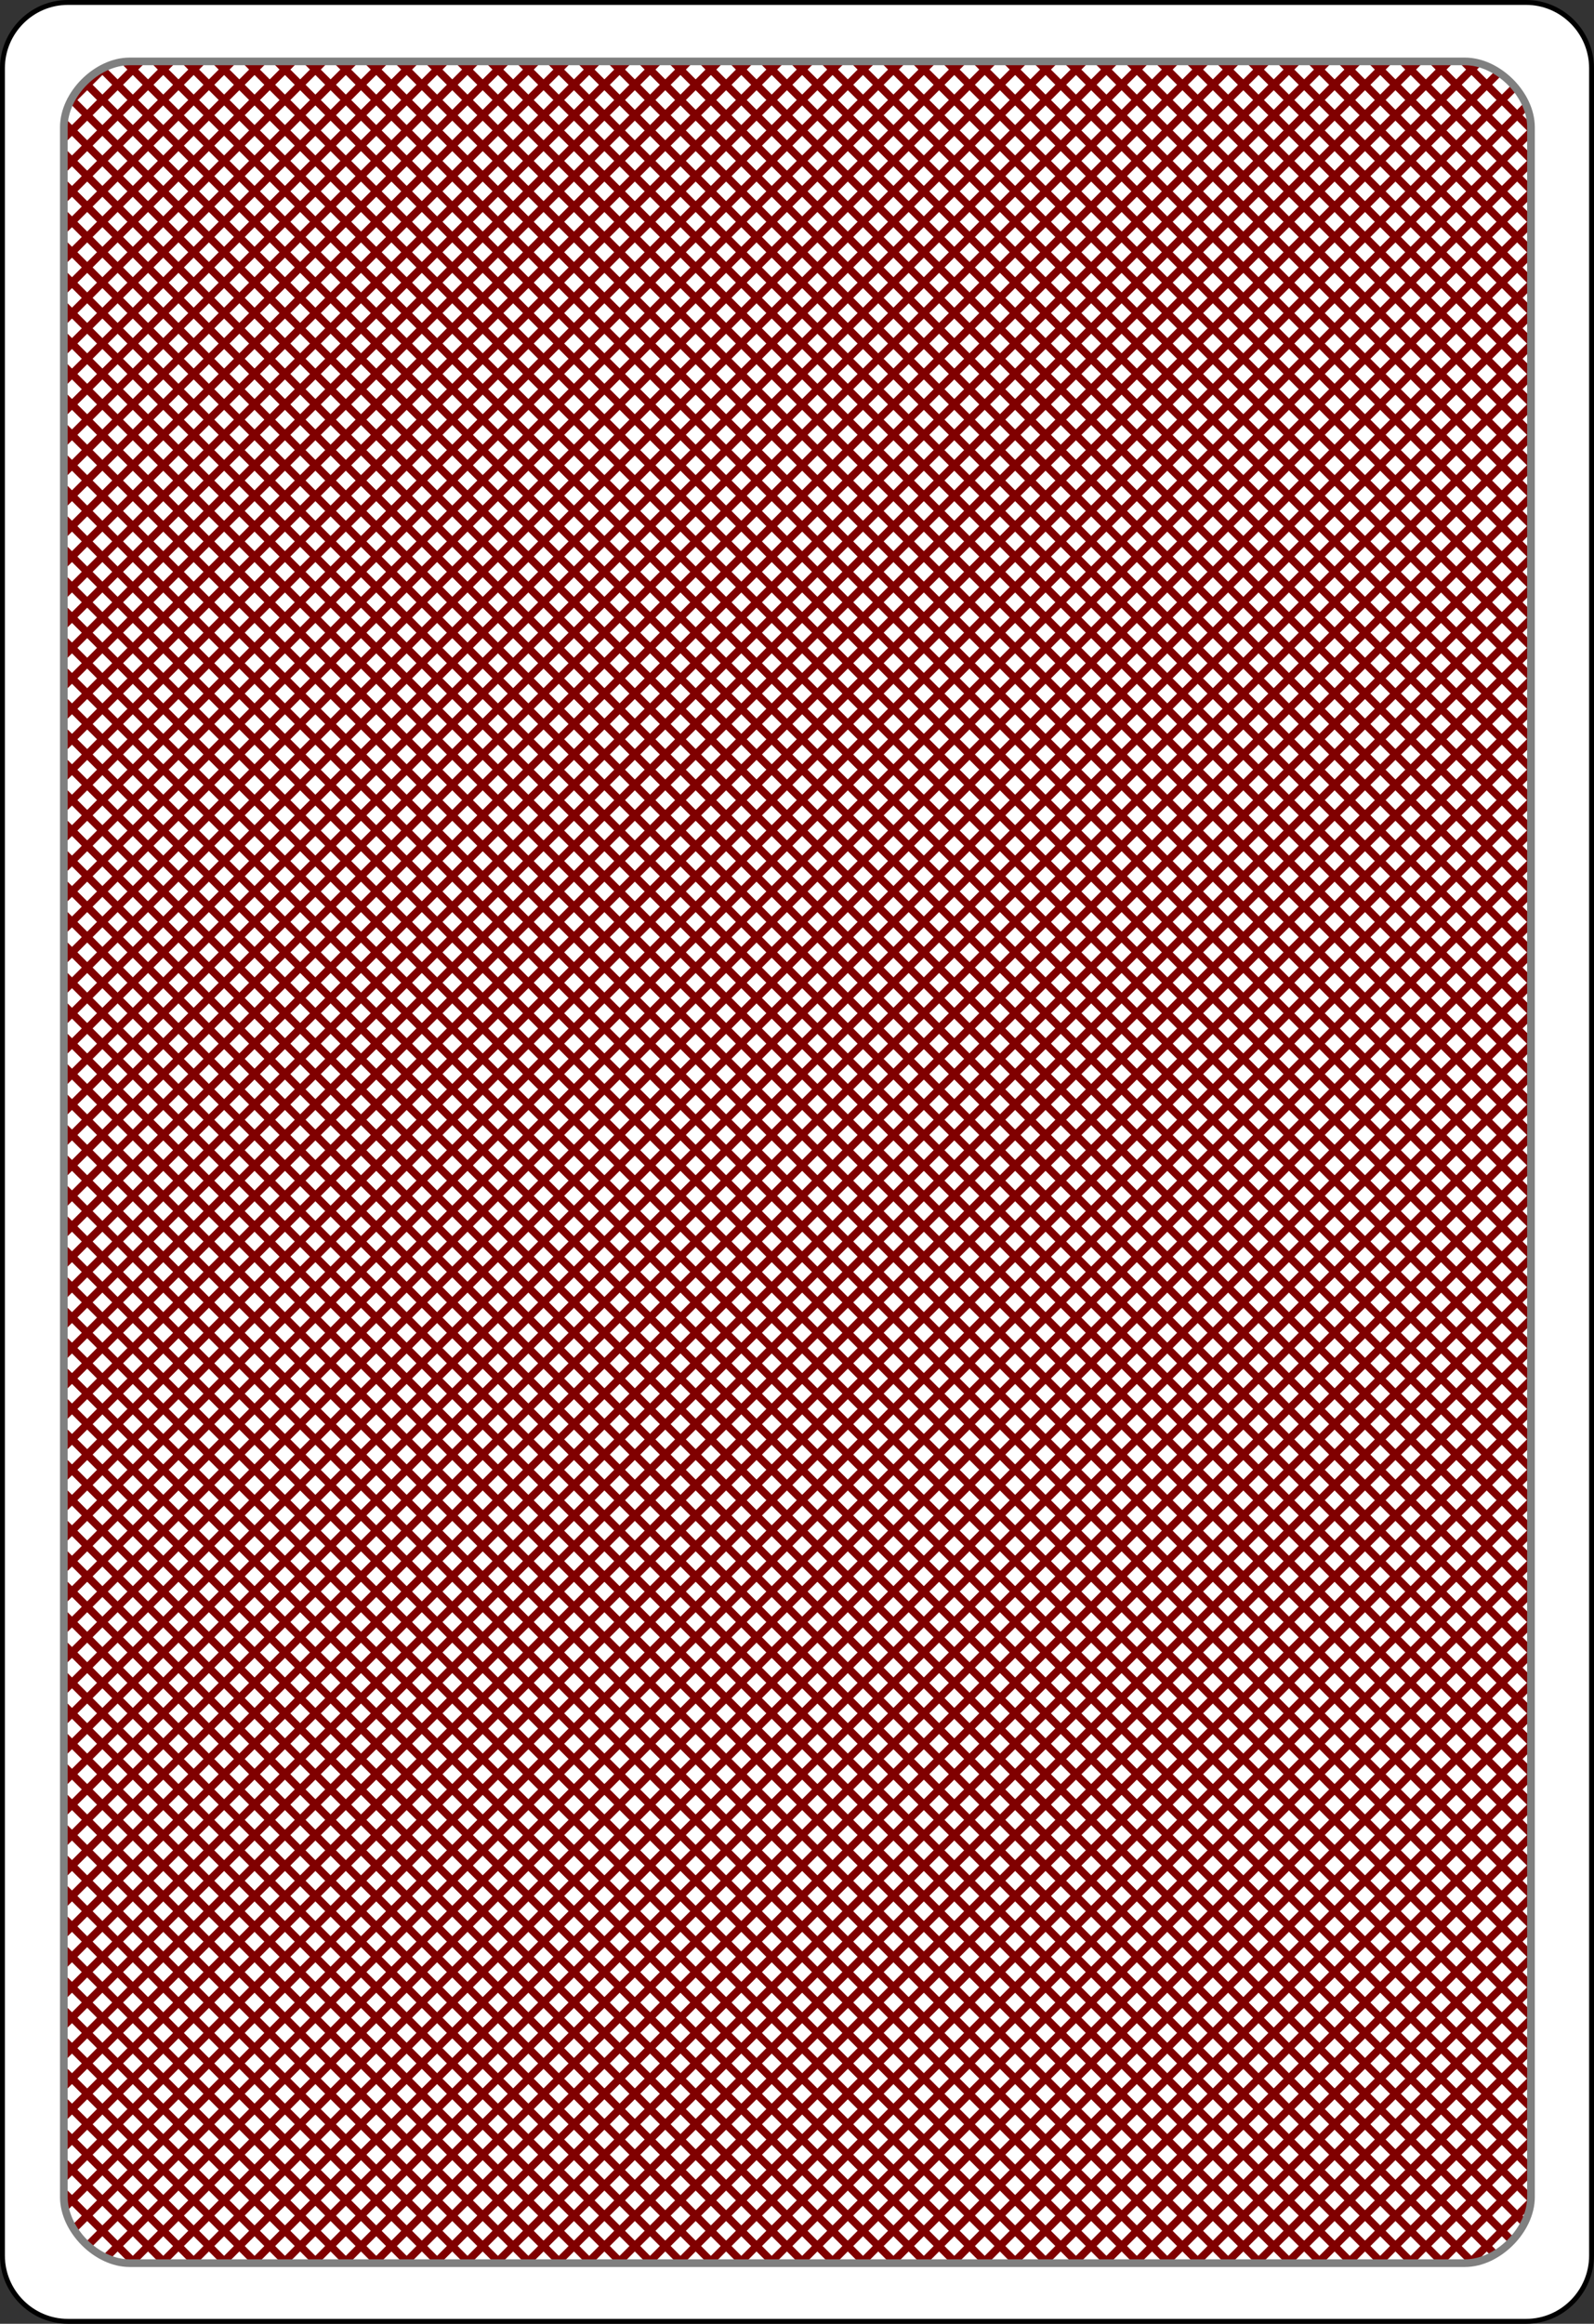 <?xml version="1.0" encoding="UTF-8"?>

<svg version="1.2" baseProfile="tiny" width="58.68mm" height="85.5mm" viewBox="7565 10574 5868 8550" preserveAspectRatio="xMidYMid" fill-rule="evenodd" stroke-width="28.222" stroke-linejoin="round" xmlns="http://www.w3.org/2000/svg" xmlns:xlink="http://www.w3.org/1999/xlink" xml:space="preserve">
 <rect x="7565" y="10574" width="5868" height="8550" fill="#333333" stroke="none"/>
 <g visibility="visible" id="Slide_1">
  <g>
   <path fill="rgb(255,255,255)" stroke="none" d="M 13424,18873 C 13424,19006 13316,19115 13183,19115 L 7815,19115 C 7682,19115 7574,19006 7574,18873 L 7574,10825 C 7574,10692 7682,10583 7815,10583 L 13183,10583 C 13316,10583 13424,10692 13424,10825 L 13424,18873 Z"/>
   <rect fill="none" stroke="none" x="7573" y="10582" width="5853" height="8535"/>
  </g>
  <g>
   <path fill="none" stroke="rgb(0,0,0)" id="Drawing_2_0" stroke-width="18" d="M 13424,18873 C 13424,19006 13316,19115 13183,19115 L 7815,19115 C 7682,19115 7574,19006 7574,18873 L 7574,10825 C 7574,10692 7682,10583 7815,10583 L 13183,10583 C 13316,10583 13424,10692 13424,10825 L 13424,18873 Z"/>
  </g>
  <g>
   <line fill="rgb(128,0,0)" stroke="rgb(128,0,0)" x1="7823" y1="10949" x2="7949" y2="10823"/>
   <line fill="rgb(128,0,0)" stroke="rgb(128,0,0)" x1="7800" y1="11084" x2="8084" y2="10800"/>
   <line fill="rgb(128,0,0)" stroke="rgb(128,0,0)" x1="7800" y1="11196" x2="8196" y2="10800"/>
   <line fill="rgb(128,0,0)" stroke="rgb(128,0,0)" x1="7800" y1="11308" x2="8308" y2="10800"/>
   <line fill="rgb(128,0,0)" stroke="rgb(128,0,0)" x1="7800" y1="11420" x2="8420" y2="10800"/>
   <line fill="rgb(128,0,0)" stroke="rgb(128,0,0)" x1="7800" y1="11532" x2="8532" y2="10800"/>
   <line fill="rgb(128,0,0)" stroke="rgb(128,0,0)" x1="7800" y1="11644" x2="8644" y2="10800"/>
   <line fill="rgb(128,0,0)" stroke="rgb(128,0,0)" x1="7800" y1="11756" x2="8756" y2="10800"/>
   <line fill="rgb(128,0,0)" stroke="rgb(128,0,0)" x1="7800" y1="11868" x2="8868" y2="10800"/>
   <line fill="rgb(128,0,0)" stroke="rgb(128,0,0)" x1="7800" y1="11980" x2="8980" y2="10800"/>
   <line fill="rgb(128,0,0)" stroke="rgb(128,0,0)" x1="7800" y1="12092" x2="9092" y2="10800"/>
   <line fill="rgb(128,0,0)" stroke="rgb(128,0,0)" x1="7800" y1="12204" x2="9204" y2="10800"/>
   <line fill="rgb(128,0,0)" stroke="rgb(128,0,0)" x1="7800" y1="12316" x2="9316" y2="10800"/>
   <line fill="rgb(128,0,0)" stroke="rgb(128,0,0)" x1="7800" y1="12428" x2="9428" y2="10800"/>
   <line fill="rgb(128,0,0)" stroke="rgb(128,0,0)" x1="7800" y1="12540" x2="9540" y2="10800"/>
   <line fill="rgb(128,0,0)" stroke="rgb(128,0,0)" x1="7800" y1="12652" x2="9652" y2="10800"/>
   <line fill="rgb(128,0,0)" stroke="rgb(128,0,0)" x1="7800" y1="12764" x2="9764" y2="10800"/>
   <line fill="rgb(128,0,0)" stroke="rgb(128,0,0)" x1="7800" y1="12876" x2="9876" y2="10800"/>
   <line fill="rgb(128,0,0)" stroke="rgb(128,0,0)" x1="7800" y1="12988" x2="9988" y2="10800"/>
   <line fill="rgb(128,0,0)" stroke="rgb(128,0,0)" x1="7800" y1="13100" x2="10100" y2="10800"/>
   <line fill="rgb(128,0,0)" stroke="rgb(128,0,0)" x1="7800" y1="13212" x2="10212" y2="10800"/>
   <line fill="rgb(128,0,0)" stroke="rgb(128,0,0)" x1="7800" y1="13324" x2="10324" y2="10800"/>
   <line fill="rgb(128,0,0)" stroke="rgb(128,0,0)" x1="7800" y1="13436" x2="10436" y2="10800"/>
   <line fill="rgb(128,0,0)" stroke="rgb(128,0,0)" x1="7800" y1="13548" x2="10548" y2="10800"/>
   <line fill="rgb(128,0,0)" stroke="rgb(128,0,0)" x1="7800" y1="13660" x2="10660" y2="10800"/>
   <line fill="rgb(128,0,0)" stroke="rgb(128,0,0)" x1="7800" y1="13772" x2="10772" y2="10800"/>
   <line fill="rgb(128,0,0)" stroke="rgb(128,0,0)" x1="7800" y1="13884" x2="10884" y2="10800"/>
   <line fill="rgb(128,0,0)" stroke="rgb(128,0,0)" x1="7800" y1="13996" x2="10996" y2="10800"/>
   <line fill="rgb(128,0,0)" stroke="rgb(128,0,0)" x1="7800" y1="14108" x2="11108" y2="10800"/>
   <line fill="rgb(128,0,0)" stroke="rgb(128,0,0)" x1="7800" y1="14220" x2="11220" y2="10800"/>
   <line fill="rgb(128,0,0)" stroke="rgb(128,0,0)" x1="7800" y1="14332" x2="11332" y2="10800"/>
   <line fill="rgb(128,0,0)" stroke="rgb(128,0,0)" x1="7800" y1="14444" x2="11444" y2="10800"/>
   <line fill="rgb(128,0,0)" stroke="rgb(128,0,0)" x1="7800" y1="14556" x2="11556" y2="10800"/>
   <line fill="rgb(128,0,0)" stroke="rgb(128,0,0)" x1="7800" y1="14668" x2="11668" y2="10800"/>
   <line fill="rgb(128,0,0)" stroke="rgb(128,0,0)" x1="7800" y1="14780" x2="11780" y2="10800"/>
   <line fill="rgb(128,0,0)" stroke="rgb(128,0,0)" x1="7800" y1="14892" x2="11892" y2="10800"/>
   <line fill="rgb(128,0,0)" stroke="rgb(128,0,0)" x1="7800" y1="15004" x2="12004" y2="10800"/>
   <line fill="rgb(128,0,0)" stroke="rgb(128,0,0)" x1="7800" y1="15116" x2="12116" y2="10800"/>
   <line fill="rgb(128,0,0)" stroke="rgb(128,0,0)" x1="7800" y1="15228" x2="12228" y2="10800"/>
   <line fill="rgb(128,0,0)" stroke="rgb(128,0,0)" x1="7800" y1="15340" x2="12340" y2="10800"/>
   <line fill="rgb(128,0,0)" stroke="rgb(128,0,0)" x1="7800" y1="15452" x2="12452" y2="10800"/>
   <line fill="rgb(128,0,0)" stroke="rgb(128,0,0)" x1="7800" y1="15564" x2="12564" y2="10800"/>
   <line fill="rgb(128,0,0)" stroke="rgb(128,0,0)" x1="7800" y1="15676" x2="12676" y2="10800"/>
   <line fill="rgb(128,0,0)" stroke="rgb(128,0,0)" x1="7800" y1="15788" x2="12788" y2="10800"/>
   <line fill="rgb(128,0,0)" stroke="rgb(128,0,0)" x1="7800" y1="15900" x2="12900" y2="10800"/>
   <line fill="rgb(128,0,0)" stroke="rgb(128,0,0)" x1="7800" y1="16012" x2="13006" y2="10806"/>
   <line fill="rgb(128,0,0)" stroke="rgb(128,0,0)" x1="7800" y1="16124" x2="13083" y2="10841"/>
   <line fill="rgb(128,0,0)" stroke="rgb(128,0,0)" x1="7800" y1="16236" x2="13142" y2="10894"/>
   <line fill="rgb(128,0,0)" stroke="rgb(128,0,0)" x1="7800" y1="16348" x2="13184" y2="10964"/>
   <line fill="rgb(128,0,0)" stroke="rgb(128,0,0)" x1="7800" y1="16460" x2="13201" y2="11059"/>
   <line fill="rgb(128,0,0)" stroke="rgb(128,0,0)" x1="7800" y1="16572" x2="13201" y2="11171"/>
   <line fill="rgb(128,0,0)" stroke="rgb(128,0,0)" x1="7800" y1="16684" x2="13201" y2="11283"/>
   <line fill="rgb(128,0,0)" stroke="rgb(128,0,0)" x1="7800" y1="16796" x2="13201" y2="11395"/>
   <line fill="rgb(128,0,0)" stroke="rgb(128,0,0)" x1="7800" y1="16908" x2="13201" y2="11507"/>
   <line fill="rgb(128,0,0)" stroke="rgb(128,0,0)" x1="7800" y1="17020" x2="13201" y2="11619"/>
   <line fill="rgb(128,0,0)" stroke="rgb(128,0,0)" x1="7800" y1="17132" x2="13201" y2="11731"/>
   <line fill="rgb(128,0,0)" stroke="rgb(128,0,0)" x1="7800" y1="17244" x2="13201" y2="11843"/>
   <line fill="rgb(128,0,0)" stroke="rgb(128,0,0)" x1="7800" y1="17356" x2="13201" y2="11955"/>
   <line fill="rgb(128,0,0)" stroke="rgb(128,0,0)" x1="7800" y1="17468" x2="13201" y2="12067"/>
   <line fill="rgb(128,0,0)" stroke="rgb(128,0,0)" x1="7800" y1="17580" x2="13201" y2="12179"/>
   <line fill="rgb(128,0,0)" stroke="rgb(128,0,0)" x1="7800" y1="17692" x2="13201" y2="12291"/>
   <line fill="rgb(128,0,0)" stroke="rgb(128,0,0)" x1="7800" y1="17804" x2="13201" y2="12403"/>
   <line fill="rgb(128,0,0)" stroke="rgb(128,0,0)" x1="7800" y1="17916" x2="13201" y2="12515"/>
   <line fill="rgb(128,0,0)" stroke="rgb(128,0,0)" x1="7800" y1="18028" x2="13201" y2="12627"/>
   <line fill="rgb(128,0,0)" stroke="rgb(128,0,0)" x1="7800" y1="18140" x2="13201" y2="12739"/>
   <line fill="rgb(128,0,0)" stroke="rgb(128,0,0)" x1="7800" y1="18252" x2="13201" y2="12851"/>
   <line fill="rgb(128,0,0)" stroke="rgb(128,0,0)" x1="7800" y1="18364" x2="13201" y2="12963"/>
   <line fill="rgb(128,0,0)" stroke="rgb(128,0,0)" x1="7800" y1="18476" x2="13201" y2="13075"/>
   <line fill="rgb(128,0,0)" stroke="rgb(128,0,0)" x1="7800" y1="18588" x2="13201" y2="13187"/>
   <line fill="rgb(128,0,0)" stroke="rgb(128,0,0)" x1="7804" y1="18696" x2="13201" y2="13299"/>
   <line fill="rgb(128,0,0)" stroke="rgb(128,0,0)" x1="7837" y1="18775" x2="13201" y2="13411"/>
   <line fill="rgb(128,0,0)" stroke="rgb(128,0,0)" x1="7888" y1="18836" x2="13201" y2="13523"/>
   <line fill="rgb(128,0,0)" stroke="rgb(128,0,0)" x1="7955" y1="18881" x2="13201" y2="13635"/>
   <line fill="rgb(128,0,0)" stroke="rgb(128,0,0)" x1="8047" y1="18901" x2="13201" y2="13747"/>
   <line fill="rgb(128,0,0)" stroke="rgb(128,0,0)" x1="8159" y1="18901" x2="13201" y2="13859"/>
   <line fill="rgb(128,0,0)" stroke="rgb(128,0,0)" x1="8271" y1="18901" x2="13201" y2="13971"/>
   <line fill="rgb(128,0,0)" stroke="rgb(128,0,0)" x1="8383" y1="18901" x2="13201" y2="14083"/>
   <line fill="rgb(128,0,0)" stroke="rgb(128,0,0)" x1="8495" y1="18901" x2="13201" y2="14195"/>
   <line fill="rgb(128,0,0)" stroke="rgb(128,0,0)" x1="8607" y1="18901" x2="13201" y2="14307"/>
   <line fill="rgb(128,0,0)" stroke="rgb(128,0,0)" x1="8719" y1="18901" x2="13201" y2="14419"/>
   <line fill="rgb(128,0,0)" stroke="rgb(128,0,0)" x1="8831" y1="18901" x2="13201" y2="14531"/>
   <line fill="rgb(128,0,0)" stroke="rgb(128,0,0)" x1="8943" y1="18901" x2="13201" y2="14643"/>
   <line fill="rgb(128,0,0)" stroke="rgb(128,0,0)" x1="9055" y1="18901" x2="13201" y2="14755"/>
   <line fill="rgb(128,0,0)" stroke="rgb(128,0,0)" x1="9167" y1="18901" x2="13201" y2="14867"/>
   <line fill="rgb(128,0,0)" stroke="rgb(128,0,0)" x1="9279" y1="18901" x2="13201" y2="14979"/>
   <line fill="rgb(128,0,0)" stroke="rgb(128,0,0)" x1="9391" y1="18901" x2="13201" y2="15091"/>
   <line fill="rgb(128,0,0)" stroke="rgb(128,0,0)" x1="9503" y1="18901" x2="13201" y2="15203"/>
   <line fill="rgb(128,0,0)" stroke="rgb(128,0,0)" x1="9615" y1="18901" x2="13201" y2="15315"/>
   <line fill="rgb(128,0,0)" stroke="rgb(128,0,0)" x1="9727" y1="18901" x2="13201" y2="15427"/>
   <line fill="rgb(128,0,0)" stroke="rgb(128,0,0)" x1="9839" y1="18901" x2="13201" y2="15539"/>
   <line fill="rgb(128,0,0)" stroke="rgb(128,0,0)" x1="9951" y1="18901" x2="13201" y2="15651"/>
   <line fill="rgb(128,0,0)" stroke="rgb(128,0,0)" x1="10063" y1="18901" x2="13201" y2="15763"/>
   <line fill="rgb(128,0,0)" stroke="rgb(128,0,0)" x1="10175" y1="18901" x2="13201" y2="15875"/>
   <line fill="rgb(128,0,0)" stroke="rgb(128,0,0)" x1="10287" y1="18901" x2="13201" y2="15987"/>
   <line fill="rgb(128,0,0)" stroke="rgb(128,0,0)" x1="10399" y1="18901" x2="13201" y2="16099"/>
   <line fill="rgb(128,0,0)" stroke="rgb(128,0,0)" x1="10511" y1="18901" x2="13201" y2="16211"/>
   <line fill="rgb(128,0,0)" stroke="rgb(128,0,0)" x1="10623" y1="18901" x2="13201" y2="16323"/>
   <line fill="rgb(128,0,0)" stroke="rgb(128,0,0)" x1="10735" y1="18901" x2="13201" y2="16435"/>
   <line fill="rgb(128,0,0)" stroke="rgb(128,0,0)" x1="10847" y1="18901" x2="13201" y2="16547"/>
   <line fill="rgb(128,0,0)" stroke="rgb(128,0,0)" x1="10959" y1="18901" x2="13201" y2="16659"/>
   <line fill="rgb(128,0,0)" stroke="rgb(128,0,0)" x1="11071" y1="18901" x2="13201" y2="16771"/>
   <line fill="rgb(128,0,0)" stroke="rgb(128,0,0)" x1="11183" y1="18901" x2="13201" y2="16883"/>
   <line fill="rgb(128,0,0)" stroke="rgb(128,0,0)" x1="11295" y1="18901" x2="13201" y2="16995"/>
   <line fill="rgb(128,0,0)" stroke="rgb(128,0,0)" x1="11407" y1="18901" x2="13201" y2="17107"/>
   <line fill="rgb(128,0,0)" stroke="rgb(128,0,0)" x1="11519" y1="18901" x2="13201" y2="17219"/>
   <line fill="rgb(128,0,0)" stroke="rgb(128,0,0)" x1="11631" y1="18901" x2="13201" y2="17331"/>
   <line fill="rgb(128,0,0)" stroke="rgb(128,0,0)" x1="11743" y1="18901" x2="13201" y2="17443"/>
   <line fill="rgb(128,0,0)" stroke="rgb(128,0,0)" x1="11855" y1="18901" x2="13201" y2="17555"/>
   <line fill="rgb(128,0,0)" stroke="rgb(128,0,0)" x1="11967" y1="18901" x2="13201" y2="17667"/>
   <line fill="rgb(128,0,0)" stroke="rgb(128,0,0)" x1="12079" y1="18901" x2="13201" y2="17779"/>
   <line fill="rgb(128,0,0)" stroke="rgb(128,0,0)" x1="12191" y1="18901" x2="13201" y2="17891"/>
   <line fill="rgb(128,0,0)" stroke="rgb(128,0,0)" x1="12303" y1="18901" x2="13201" y2="18003"/>
   <line fill="rgb(128,0,0)" stroke="rgb(128,0,0)" x1="12415" y1="18901" x2="13201" y2="18115"/>
   <line fill="rgb(128,0,0)" stroke="rgb(128,0,0)" x1="12527" y1="18901" x2="13201" y2="18227"/>
   <line fill="rgb(128,0,0)" stroke="rgb(128,0,0)" x1="12639" y1="18901" x2="13201" y2="18339"/>
   <line fill="rgb(128,0,0)" stroke="rgb(128,0,0)" x1="12751" y1="18901" x2="13201" y2="18451"/>
   <line fill="rgb(128,0,0)" stroke="rgb(128,0,0)" x1="12863" y1="18901" x2="13201" y2="18563"/>
   <line fill="rgb(128,0,0)" stroke="rgb(128,0,0)" x1="12976" y1="18900" x2="13200" y2="18676"/>
   <line fill="rgb(128,0,0)" stroke="rgb(128,0,0)" x1="12952" y1="10800" x2="13201" y2="11049"/>
   <line fill="rgb(128,0,0)" stroke="rgb(128,0,0)" x1="12840" y1="10800" x2="13201" y2="11161"/>
   <line fill="rgb(128,0,0)" stroke="rgb(128,0,0)" x1="12728" y1="10800" x2="13201" y2="11273"/>
   <line fill="rgb(128,0,0)" stroke="rgb(128,0,0)" x1="12616" y1="10800" x2="13201" y2="11385"/>
   <line fill="rgb(128,0,0)" stroke="rgb(128,0,0)" x1="12504" y1="10800" x2="13201" y2="11497"/>
   <line fill="rgb(128,0,0)" stroke="rgb(128,0,0)" x1="12392" y1="10800" x2="13201" y2="11609"/>
   <line fill="rgb(128,0,0)" stroke="rgb(128,0,0)" x1="12280" y1="10800" x2="13201" y2="11721"/>
   <line fill="rgb(128,0,0)" stroke="rgb(128,0,0)" x1="12168" y1="10800" x2="13201" y2="11833"/>
   <line fill="rgb(128,0,0)" stroke="rgb(128,0,0)" x1="12056" y1="10800" x2="13201" y2="11945"/>
   <line fill="rgb(128,0,0)" stroke="rgb(128,0,0)" x1="11944" y1="10800" x2="13201" y2="12057"/>
   <line fill="rgb(128,0,0)" stroke="rgb(128,0,0)" x1="11832" y1="10800" x2="13201" y2="12169"/>
   <line fill="rgb(128,0,0)" stroke="rgb(128,0,0)" x1="11720" y1="10800" x2="13201" y2="12281"/>
   <line fill="rgb(128,0,0)" stroke="rgb(128,0,0)" x1="11608" y1="10800" x2="13201" y2="12393"/>
   <line fill="rgb(128,0,0)" stroke="rgb(128,0,0)" x1="11496" y1="10800" x2="13201" y2="12505"/>
   <line fill="rgb(128,0,0)" stroke="rgb(128,0,0)" x1="11384" y1="10800" x2="13201" y2="12617"/>
   <line fill="rgb(128,0,0)" stroke="rgb(128,0,0)" x1="11272" y1="10800" x2="13201" y2="12729"/>
   <line fill="rgb(128,0,0)" stroke="rgb(128,0,0)" x1="11160" y1="10800" x2="13201" y2="12841"/>
   <line fill="rgb(128,0,0)" stroke="rgb(128,0,0)" x1="11048" y1="10800" x2="13201" y2="12953"/>
   <line fill="rgb(128,0,0)" stroke="rgb(128,0,0)" x1="10936" y1="10800" x2="13201" y2="13065"/>
   <line fill="rgb(128,0,0)" stroke="rgb(128,0,0)" x1="10824" y1="10800" x2="13201" y2="13177"/>
   <line fill="rgb(128,0,0)" stroke="rgb(128,0,0)" x1="10712" y1="10800" x2="13201" y2="13289"/>
   <line fill="rgb(128,0,0)" stroke="rgb(128,0,0)" x1="10600" y1="10800" x2="13201" y2="13401"/>
   <line fill="rgb(128,0,0)" stroke="rgb(128,0,0)" x1="10488" y1="10800" x2="13201" y2="13513"/>
   <line fill="rgb(128,0,0)" stroke="rgb(128,0,0)" x1="10376" y1="10800" x2="13201" y2="13625"/>
   <line fill="rgb(128,0,0)" stroke="rgb(128,0,0)" x1="10264" y1="10800" x2="13201" y2="13737"/>
   <line fill="rgb(128,0,0)" stroke="rgb(128,0,0)" x1="10152" y1="10800" x2="13201" y2="13849"/>
   <line fill="rgb(128,0,0)" stroke="rgb(128,0,0)" x1="10040" y1="10800" x2="13201" y2="13961"/>
   <line fill="rgb(128,0,0)" stroke="rgb(128,0,0)" x1="9928" y1="10800" x2="13201" y2="14073"/>
   <line fill="rgb(128,0,0)" stroke="rgb(128,0,0)" x1="9816" y1="10800" x2="13201" y2="14185"/>
   <line fill="rgb(128,0,0)" stroke="rgb(128,0,0)" x1="9704" y1="10800" x2="13201" y2="14297"/>
   <line fill="rgb(128,0,0)" stroke="rgb(128,0,0)" x1="9592" y1="10800" x2="13201" y2="14409"/>
   <line fill="rgb(128,0,0)" stroke="rgb(128,0,0)" x1="9480" y1="10800" x2="13201" y2="14521"/>
   <line fill="rgb(128,0,0)" stroke="rgb(128,0,0)" x1="9368" y1="10800" x2="13201" y2="14633"/>
   <line fill="rgb(128,0,0)" stroke="rgb(128,0,0)" x1="9256" y1="10800" x2="13201" y2="14745"/>
   <line fill="rgb(128,0,0)" stroke="rgb(128,0,0)" x1="9144" y1="10800" x2="13201" y2="14857"/>
   <line fill="rgb(128,0,0)" stroke="rgb(128,0,0)" x1="9032" y1="10800" x2="13201" y2="14969"/>
   <line fill="rgb(128,0,0)" stroke="rgb(128,0,0)" x1="8920" y1="10800" x2="13201" y2="15081"/>
   <line fill="rgb(128,0,0)" stroke="rgb(128,0,0)" x1="8808" y1="10800" x2="13201" y2="15193"/>
   <line fill="rgb(128,0,0)" stroke="rgb(128,0,0)" x1="8696" y1="10800" x2="13201" y2="15305"/>
   <line fill="rgb(128,0,0)" stroke="rgb(128,0,0)" x1="8584" y1="10800" x2="13201" y2="15417"/>
   <line fill="rgb(128,0,0)" stroke="rgb(128,0,0)" x1="8472" y1="10800" x2="13201" y2="15529"/>
   <line fill="rgb(128,0,0)" stroke="rgb(128,0,0)" x1="8360" y1="10800" x2="13201" y2="15641"/>
   <line fill="rgb(128,0,0)" stroke="rgb(128,0,0)" x1="8248" y1="10800" x2="13201" y2="15753"/>
   <line fill="rgb(128,0,0)" stroke="rgb(128,0,0)" x1="8136" y1="10800" x2="13201" y2="15865"/>
   <line fill="rgb(128,0,0)" stroke="rgb(128,0,0)" x1="8025" y1="10801" x2="13201" y2="15977"/>
   <line fill="rgb(128,0,0)" stroke="rgb(128,0,0)" x1="7940" y1="10828" x2="13201" y2="16089"/>
   <line fill="rgb(128,0,0)" stroke="rgb(128,0,0)" x1="7876" y1="10876" x2="13201" y2="16201"/>
   <line fill="rgb(128,0,0)" stroke="rgb(128,0,0)" x1="7828" y1="10940" x2="13201" y2="16313"/>
   <line fill="rgb(128,0,0)" stroke="rgb(128,0,0)" x1="7801" y1="11025" x2="13201" y2="16425"/>
   <line fill="rgb(128,0,0)" stroke="rgb(128,0,0)" x1="7800" y1="11136" x2="13201" y2="16537"/>
   <line fill="rgb(128,0,0)" stroke="rgb(128,0,0)" x1="7800" y1="11248" x2="13201" y2="16649"/>
   <line fill="rgb(128,0,0)" stroke="rgb(128,0,0)" x1="7800" y1="11360" x2="13201" y2="16761"/>
   <line fill="rgb(128,0,0)" stroke="rgb(128,0,0)" x1="7800" y1="11472" x2="13201" y2="16873"/>
   <line fill="rgb(128,0,0)" stroke="rgb(128,0,0)" x1="7800" y1="11584" x2="13201" y2="16985"/>
   <line fill="rgb(128,0,0)" stroke="rgb(128,0,0)" x1="7800" y1="11696" x2="13201" y2="17097"/>
   <line fill="rgb(128,0,0)" stroke="rgb(128,0,0)" x1="7800" y1="11808" x2="13201" y2="17209"/>
   <line fill="rgb(128,0,0)" stroke="rgb(128,0,0)" x1="7800" y1="11920" x2="13201" y2="17321"/>
   <line fill="rgb(128,0,0)" stroke="rgb(128,0,0)" x1="7800" y1="12032" x2="13201" y2="17433"/>
   <line fill="rgb(128,0,0)" stroke="rgb(128,0,0)" x1="7800" y1="12144" x2="13201" y2="17545"/>
   <line fill="rgb(128,0,0)" stroke="rgb(128,0,0)" x1="7800" y1="12256" x2="13201" y2="17657"/>
   <line fill="rgb(128,0,0)" stroke="rgb(128,0,0)" x1="7800" y1="12368" x2="13201" y2="17769"/>
   <line fill="rgb(128,0,0)" stroke="rgb(128,0,0)" x1="7800" y1="12480" x2="13201" y2="17881"/>
   <line fill="rgb(128,0,0)" stroke="rgb(128,0,0)" x1="7800" y1="12592" x2="13201" y2="17993"/>
   <line fill="rgb(128,0,0)" stroke="rgb(128,0,0)" x1="7800" y1="12704" x2="13201" y2="18105"/>
   <line fill="rgb(128,0,0)" stroke="rgb(128,0,0)" x1="7800" y1="12816" x2="13201" y2="18217"/>
   <line fill="rgb(128,0,0)" stroke="rgb(128,0,0)" x1="7800" y1="12928" x2="13201" y2="18329"/>
   <line fill="rgb(128,0,0)" stroke="rgb(128,0,0)" x1="7800" y1="13040" x2="13201" y2="18441"/>
   <line fill="rgb(128,0,0)" stroke="rgb(128,0,0)" x1="7800" y1="13152" x2="13201" y2="18553"/>
   <line fill="rgb(128,0,0)" stroke="rgb(128,0,0)" x1="7800" y1="13264" x2="13201" y2="18665"/>
   <line fill="rgb(128,0,0)" stroke="rgb(128,0,0)" x1="7800" y1="13376" x2="13177" y2="18753"/>
   <line fill="rgb(128,0,0)" stroke="rgb(128,0,0)" x1="7800" y1="13488" x2="13131" y2="18819"/>
   <line fill="rgb(128,0,0)" stroke="rgb(128,0,0)" x1="7800" y1="13600" x2="13069" y2="18869"/>
   <line fill="rgb(128,0,0)" stroke="rgb(128,0,0)" x1="7800" y1="13712" x2="12987" y2="18899"/>
   <line fill="rgb(128,0,0)" stroke="rgb(128,0,0)" x1="7800" y1="13824" x2="12877" y2="18901"/>
   <line fill="rgb(128,0,0)" stroke="rgb(128,0,0)" x1="7800" y1="13936" x2="12765" y2="18901"/>
   <line fill="rgb(128,0,0)" stroke="rgb(128,0,0)" x1="7800" y1="14048" x2="12653" y2="18901"/>
   <line fill="rgb(128,0,0)" stroke="rgb(128,0,0)" x1="7800" y1="14160" x2="12541" y2="18901"/>
   <line fill="rgb(128,0,0)" stroke="rgb(128,0,0)" x1="7800" y1="14272" x2="12429" y2="18901"/>
   <line fill="rgb(128,0,0)" stroke="rgb(128,0,0)" x1="7800" y1="14384" x2="12317" y2="18901"/>
   <line fill="rgb(128,0,0)" stroke="rgb(128,0,0)" x1="7800" y1="14496" x2="12205" y2="18901"/>
   <line fill="rgb(128,0,0)" stroke="rgb(128,0,0)" x1="7800" y1="14608" x2="12093" y2="18901"/>
   <line fill="rgb(128,0,0)" stroke="rgb(128,0,0)" x1="7800" y1="14720" x2="11981" y2="18901"/>
   <line fill="rgb(128,0,0)" stroke="rgb(128,0,0)" x1="7800" y1="14832" x2="11869" y2="18901"/>
   <line fill="rgb(128,0,0)" stroke="rgb(128,0,0)" x1="7800" y1="14944" x2="11757" y2="18901"/>
   <line fill="rgb(128,0,0)" stroke="rgb(128,0,0)" x1="7800" y1="15056" x2="11645" y2="18901"/>
   <line fill="rgb(128,0,0)" stroke="rgb(128,0,0)" x1="7800" y1="15168" x2="11533" y2="18901"/>
   <line fill="rgb(128,0,0)" stroke="rgb(128,0,0)" x1="7800" y1="15280" x2="11421" y2="18901"/>
   <line fill="rgb(128,0,0)" stroke="rgb(128,0,0)" x1="7800" y1="15392" x2="11309" y2="18901"/>
   <line fill="rgb(128,0,0)" stroke="rgb(128,0,0)" x1="7800" y1="15504" x2="11197" y2="18901"/>
   <line fill="rgb(128,0,0)" stroke="rgb(128,0,0)" x1="7800" y1="15616" x2="11085" y2="18901"/>
   <line fill="rgb(128,0,0)" stroke="rgb(128,0,0)" x1="7800" y1="15728" x2="10973" y2="18901"/>
   <line fill="rgb(128,0,0)" stroke="rgb(128,0,0)" x1="7800" y1="15840" x2="10861" y2="18901"/>
   <line fill="rgb(128,0,0)" stroke="rgb(128,0,0)" x1="7800" y1="15952" x2="10749" y2="18901"/>
   <line fill="rgb(128,0,0)" stroke="rgb(128,0,0)" x1="7800" y1="16064" x2="10637" y2="18901"/>
   <line fill="rgb(128,0,0)" stroke="rgb(128,0,0)" x1="7800" y1="16176" x2="10525" y2="18901"/>
   <line fill="rgb(128,0,0)" stroke="rgb(128,0,0)" x1="7800" y1="16288" x2="10413" y2="18901"/>
   <line fill="rgb(128,0,0)" stroke="rgb(128,0,0)" x1="7800" y1="16400" x2="10301" y2="18901"/>
   <line fill="rgb(128,0,0)" stroke="rgb(128,0,0)" x1="7800" y1="16512" x2="10189" y2="18901"/>
   <line fill="rgb(128,0,0)" stroke="rgb(128,0,0)" x1="7800" y1="16624" x2="10077" y2="18901"/>
   <line fill="rgb(128,0,0)" stroke="rgb(128,0,0)" x1="7800" y1="16736" x2="9965" y2="18901"/>
   <line fill="rgb(128,0,0)" stroke="rgb(128,0,0)" x1="7800" y1="16848" x2="9853" y2="18901"/>
   <line fill="rgb(128,0,0)" stroke="rgb(128,0,0)" x1="7800" y1="16960" x2="9741" y2="18901"/>
   <line fill="rgb(128,0,0)" stroke="rgb(128,0,0)" x1="7800" y1="17072" x2="9629" y2="18901"/>
   <line fill="rgb(128,0,0)" stroke="rgb(128,0,0)" x1="7800" y1="17184" x2="9517" y2="18901"/>
   <line fill="rgb(128,0,0)" stroke="rgb(128,0,0)" x1="7800" y1="17296" x2="9405" y2="18901"/>
   <line fill="rgb(128,0,0)" stroke="rgb(128,0,0)" x1="7800" y1="17408" x2="9293" y2="18901"/>
   <line fill="rgb(128,0,0)" stroke="rgb(128,0,0)" x1="7800" y1="17520" x2="9181" y2="18901"/>
   <line fill="rgb(128,0,0)" stroke="rgb(128,0,0)" x1="7800" y1="17632" x2="9069" y2="18901"/>
   <line fill="rgb(128,0,0)" stroke="rgb(128,0,0)" x1="7800" y1="17744" x2="8957" y2="18901"/>
   <line fill="rgb(128,0,0)" stroke="rgb(128,0,0)" x1="7800" y1="17856" x2="8845" y2="18901"/>
   <line fill="rgb(128,0,0)" stroke="rgb(128,0,0)" x1="7800" y1="17968" x2="8733" y2="18901"/>
   <line fill="rgb(128,0,0)" stroke="rgb(128,0,0)" x1="7800" y1="18080" x2="8621" y2="18901"/>
   <line fill="rgb(128,0,0)" stroke="rgb(128,0,0)" x1="7800" y1="18192" x2="8509" y2="18901"/>
   <line fill="rgb(128,0,0)" stroke="rgb(128,0,0)" x1="7800" y1="18304" x2="8397" y2="18901"/>
   <line fill="rgb(128,0,0)" stroke="rgb(128,0,0)" x1="7800" y1="18416" x2="8285" y2="18901"/>
   <line fill="rgb(128,0,0)" stroke="rgb(128,0,0)" x1="7800" y1="18528" x2="8173" y2="18901"/>
   <line fill="rgb(128,0,0)" stroke="rgb(128,0,0)" x1="7800" y1="18640" x2="8061" y2="18901"/>
   <path fill="none" stroke="rgb(128,128,128)" id="Drawing_3_0" stroke-linejoin="round" d="M 8042,10800 C 7921,10800 7800,10921 7800,11042 L 7800,18658 C 7800,18779 7921,18901 8042,18901 L 12958,18901 C 13079,18901 13201,18779 13201,18658 L 13201,11042 C 13201,10921 13079,10800 12958,10800 L 8042,10800 Z"/>
   <rect fill="none" stroke="none" x="7800" y="10800" width="5401" height="8101"/>
  </g>
 </g>
</svg>